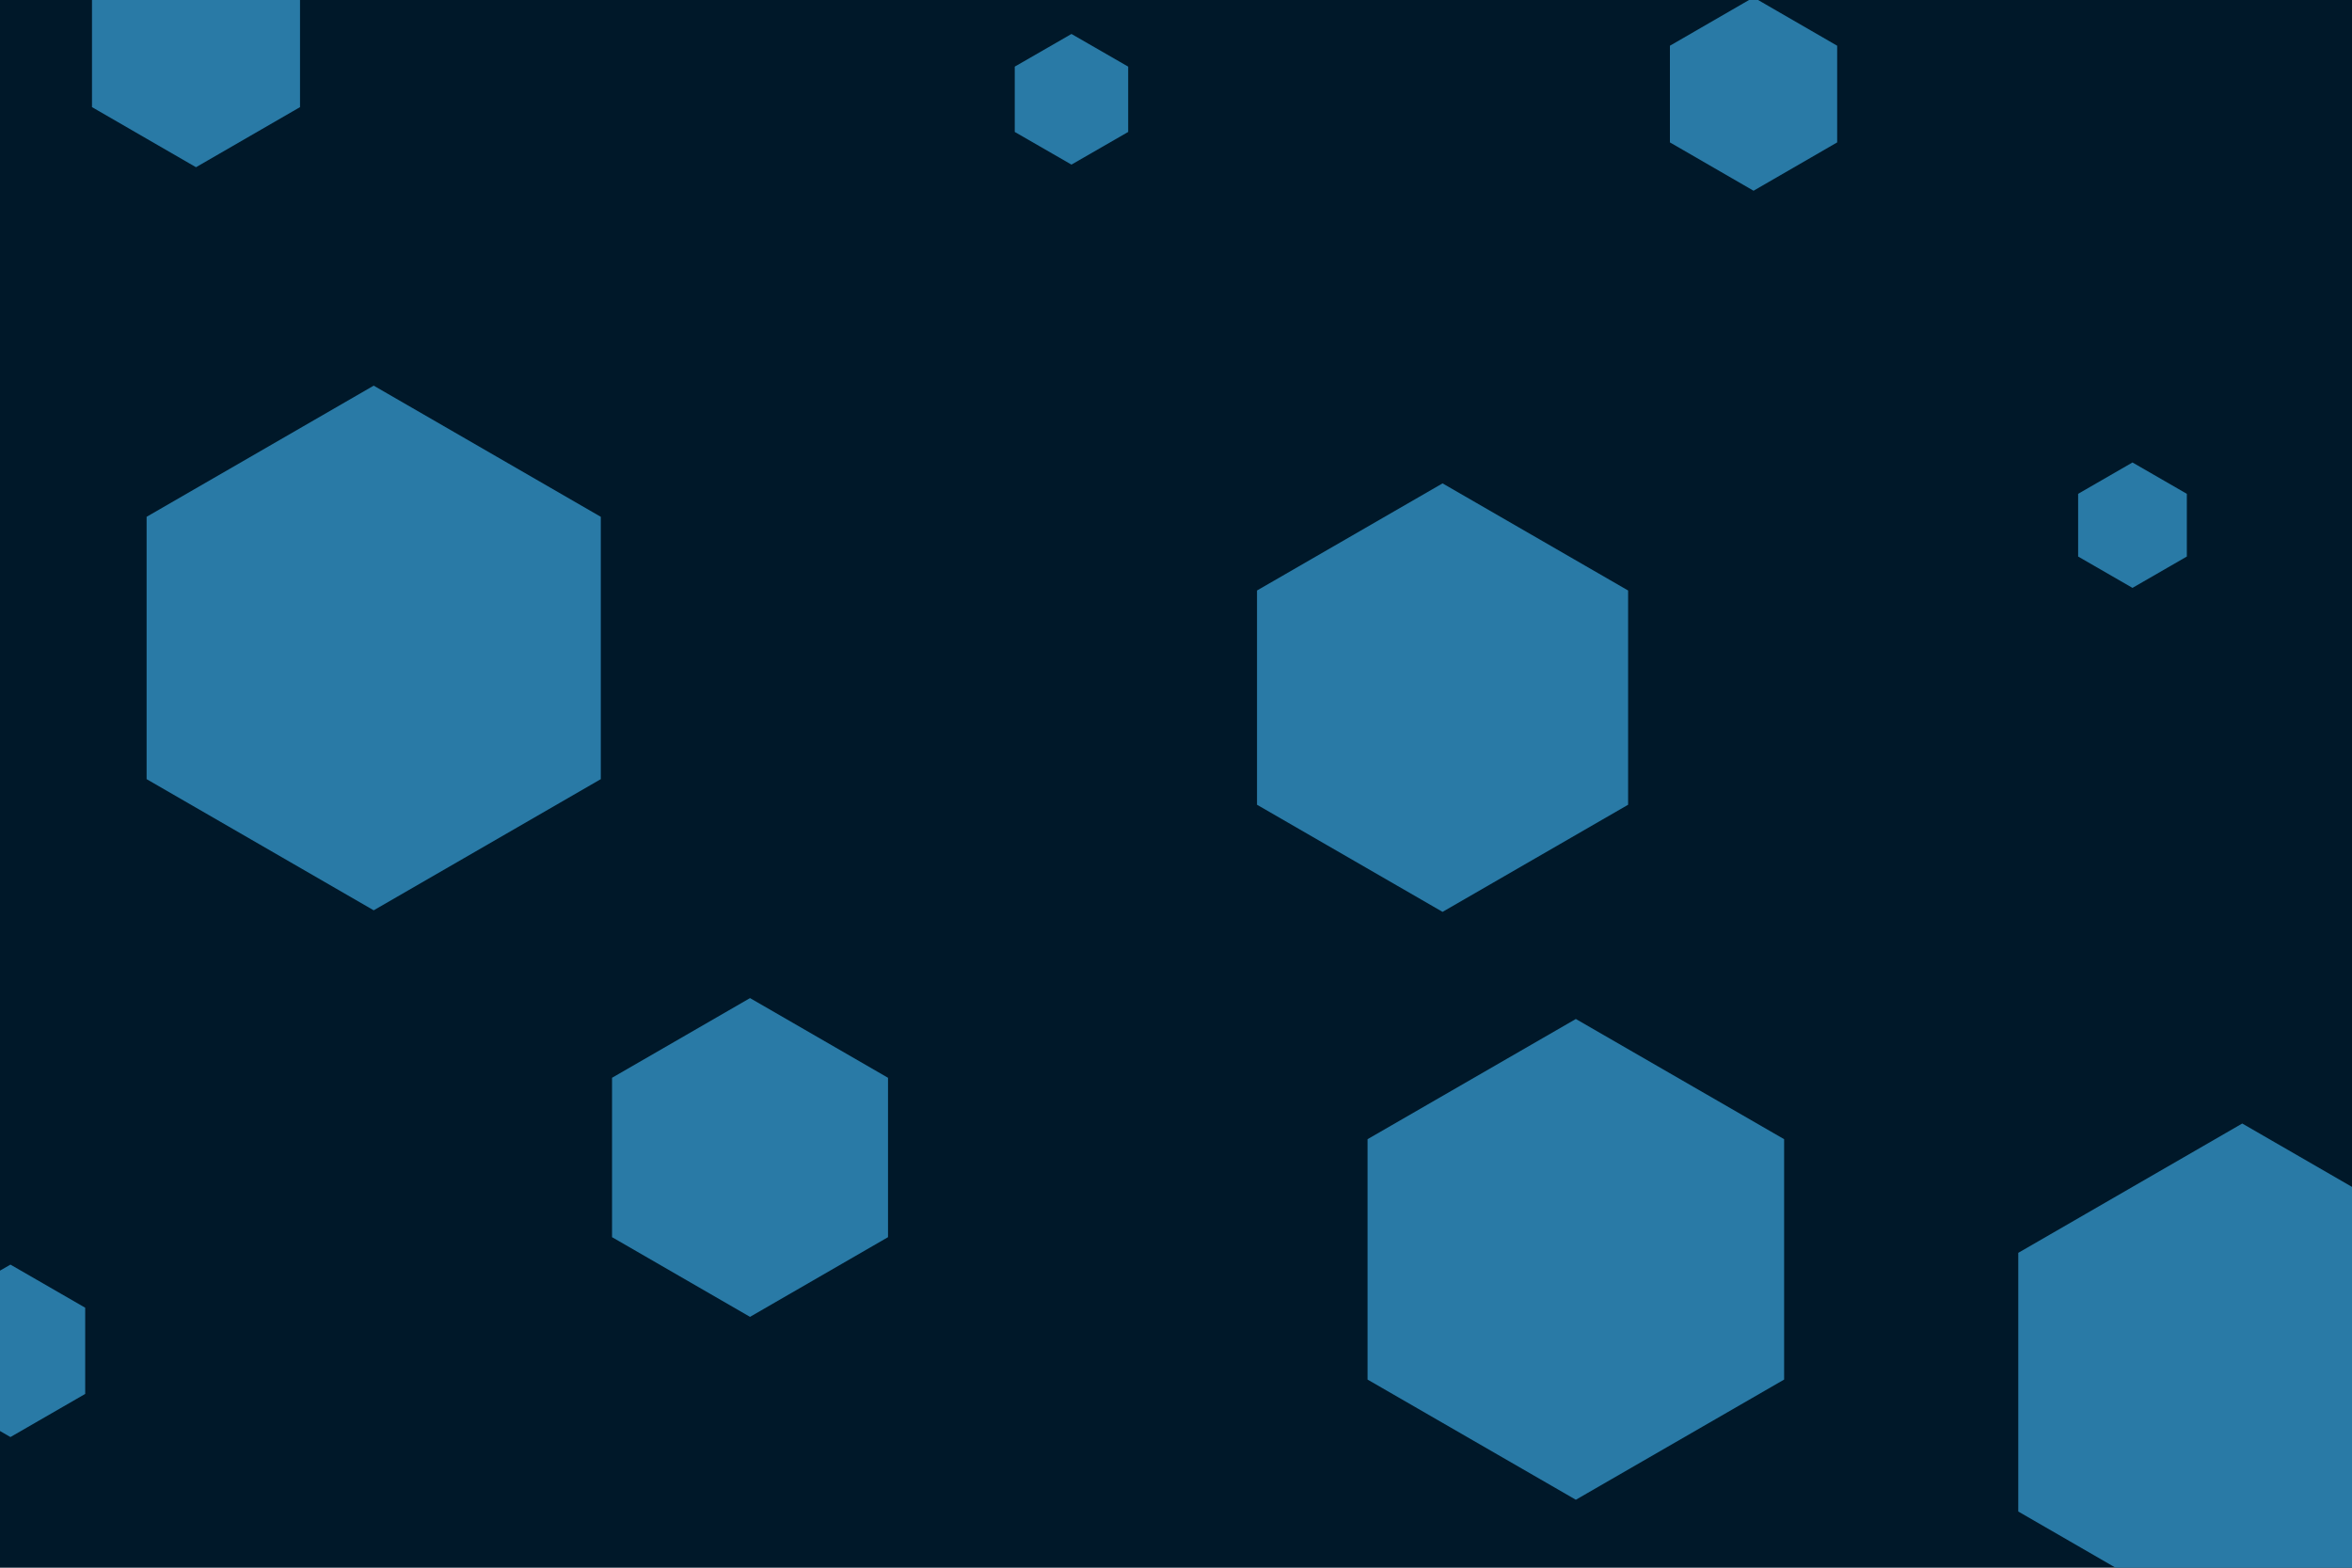 <svg id="visual" viewBox="0 0 900 600" width="900" height="600" xmlns="http://www.w3.org/2000/svg" xmlns:xlink="http://www.w3.org/1999/xlink" version="1.1"><rect width="900" height="600" fill="#001829"></rect><g><g transform="translate(143 248)"><path d="M0 -100.4L86.9 -50.2L86.9 50.2L0 100.4L-86.9 50.2L-86.9 -50.2Z" fill="#297aa6"></path></g><g transform="translate(4 517)"><path d="M0 -33L28.6 -16.5L28.6 16.5L0 33L-28.6 16.5L-28.6 -16.5Z" fill="#297aa6"></path></g><g transform="translate(552 267)"><path d="M0 -82L71 -41L71 41L0 82L-71 41L-71 -41Z" fill="#297aa6"></path></g><g transform="translate(816 201)"><path d="M0 -24L20.8 -12L20.8 12L0 24L-20.8 12L-20.8 -12Z" fill="#297aa6"></path></g><g transform="translate(410 38)"><path d="M0 -25L21.7 -12.5L21.7 12.5L0 25L-21.7 12.5L-21.7 -12.5Z" fill="#297aa6"></path></g><g transform="translate(287 443)"><path d="M0 -61L52.8 -30.5L52.8 30.5L0 61L-52.8 30.5L-52.8 -30.5Z" fill="#297aa6"></path></g><g transform="translate(603 482)"><path d="M0 -92L79.7 -46L79.7 46L0 92L-79.7 46L-79.7 -46Z" fill="#297aa6"></path></g><g transform="translate(75 18)"><path d="M0 -46L39.8 -23L39.8 23L0 46L-39.8 23L-39.8 -23Z" fill="#297aa6"></path></g><g transform="translate(858 529)"><path d="M0 -99L85.7 -49.5L85.7 49.5L0 99L-85.7 49.5L-85.7 -49.5Z" fill="#297aa6"></path></g><g transform="translate(671 36)"><path d="M0 -37L32 -18.5L32 18.5L0 37L-32 18.5L-32 -18.5Z" fill="#297aa6"></path></g></g></svg>